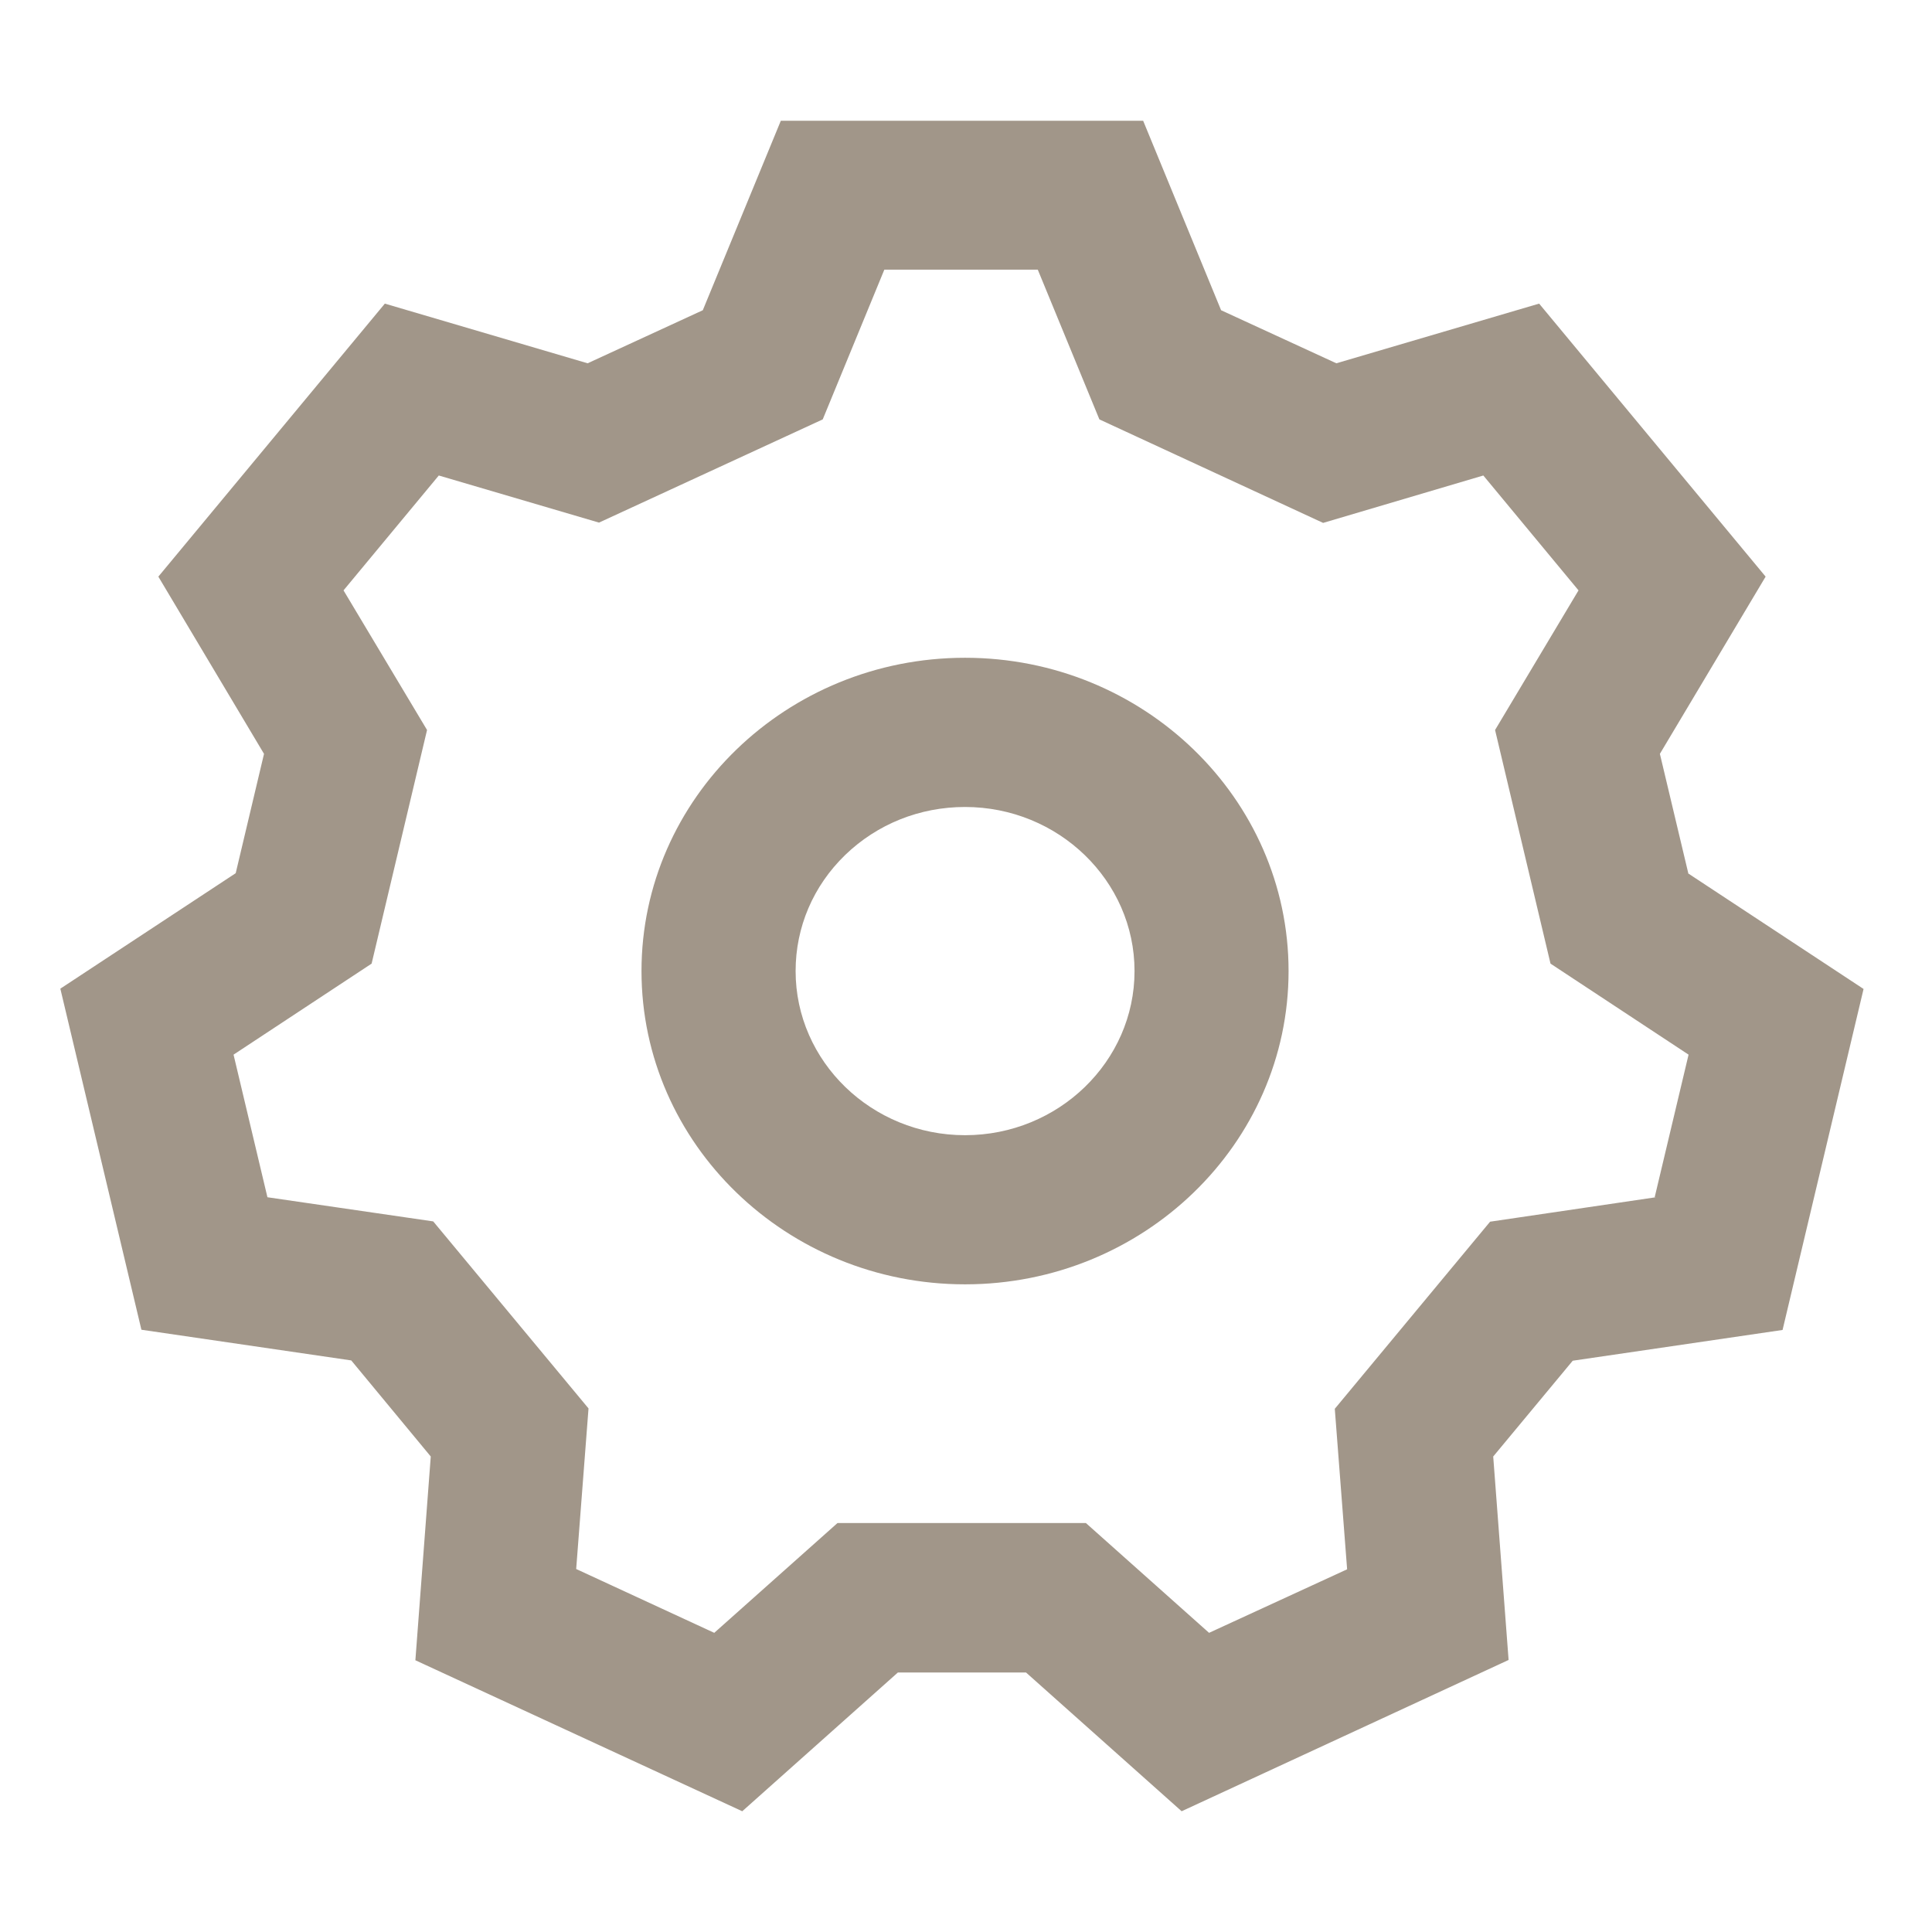 <svg width="26" height="26" viewBox="0 0 26 26" fill="none" xmlns="http://www.w3.org/2000/svg">
<path d="M12.987 8.852C10.586 8.852 8.633 10.743 8.633 13.068C8.633 15.393 10.586 17.284 12.987 17.284C15.388 17.284 17.341 15.393 17.341 13.068C17.341 10.743 15.388 8.852 12.987 8.852V8.852ZM12.987 15.277C11.731 15.277 10.707 14.285 10.707 13.068C10.707 12.478 10.943 11.924 11.374 11.506C11.806 11.089 12.378 10.86 12.987 10.86C14.244 10.86 15.268 11.852 15.268 13.068C15.268 14.285 14.244 15.277 12.987 15.277V15.277ZM22.72 11.751L22.338 10.145L23.761 7.76L20.713 4.086L17.984 4.889L16.433 4.175L15.384 1.625H10.508L9.458 4.175L7.908 4.889L5.179 4.086L2.131 7.76L3.553 10.145L3.172 11.751L0.812 13.305L1.903 17.895L4.727 18.308L5.797 19.601L5.59 22.343L9.989 24.375L12.083 22.508H13.808L15.902 24.375L20.302 22.339L20.095 19.601L21.165 18.312L23.989 17.898L25.079 13.309L22.72 11.755V11.751ZM22.284 16.112L20.053 16.441L17.963 18.959L18.129 21.119L16.271 21.974L14.613 20.496H11.271L9.612 21.974L7.754 21.115L7.92 18.954L5.83 16.437L3.599 16.112L3.143 14.193L5.001 12.968L5.747 9.824L4.623 7.945L5.905 6.399L8.061 7.033L11.072 5.644L11.901 3.629H13.966L14.795 5.644L17.806 7.037L19.962 6.399L21.243 7.945L20.12 9.824L20.866 12.968L22.724 14.193L22.268 16.112H22.284Z" fill="#A19689"/>
</svg>
